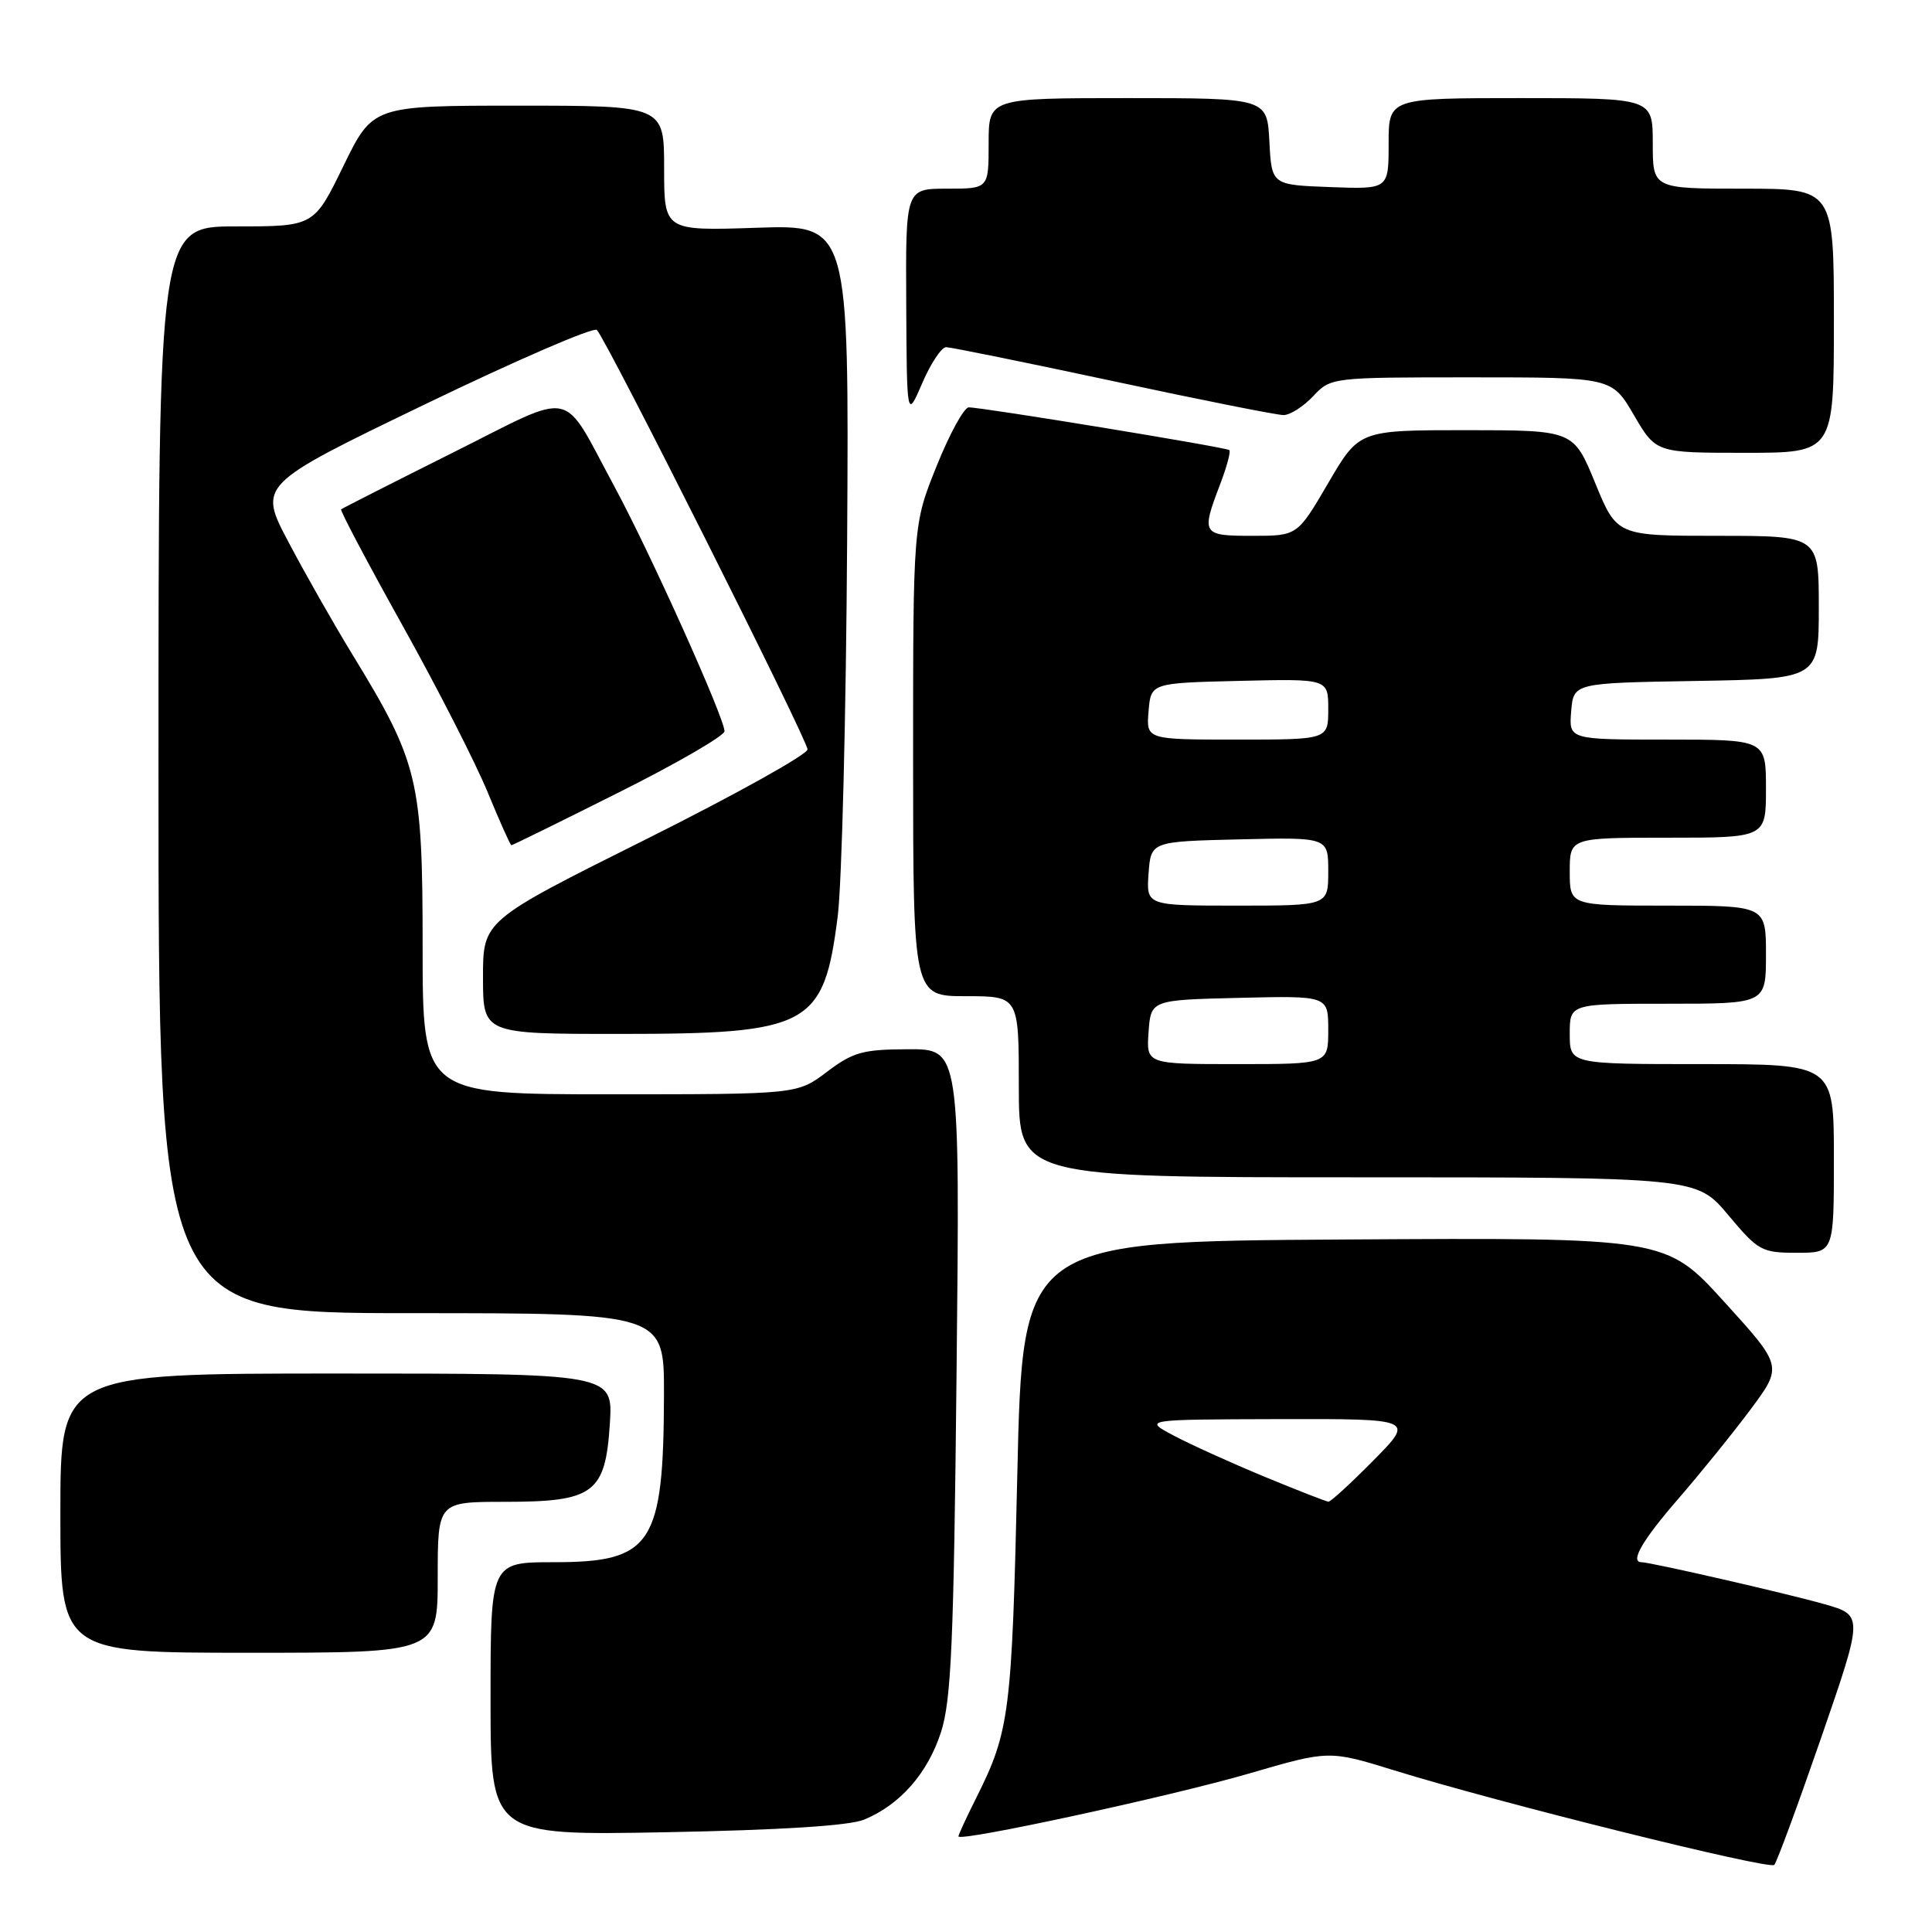 <?xml version="1.0" encoding="UTF-8" standalone="no"?>
<!DOCTYPE svg PUBLIC "-//W3C//DTD SVG 1.1//EN" "http://www.w3.org/Graphics/SVG/1.1/DTD/svg11.dtd" >
<svg xmlns="http://www.w3.org/2000/svg" xmlns:xlink="http://www.w3.org/1999/xlink" version="1.1" viewBox="0 0 256 256">
 <g >
 <path fill="currentColor"
d=" M 241.31 230.27 C 246.92 214.03 246.92 214.03 241.71 212.55 C 236.91 211.18 218.68 207.00 217.51 207.00 C 215.94 207.00 217.61 204.10 222.34 198.65 C 225.27 195.27 229.60 189.92 231.95 186.77 C 236.22 181.03 236.22 181.03 228.48 172.51 C 220.73 163.98 220.73 163.98 178.12 164.24 C 135.50 164.50 135.50 164.50 134.80 195.34 C 134.08 227.08 133.78 229.39 129.36 238.22 C 128.06 240.81 127.00 243.11 127.00 243.33 C 127.00 244.11 155.10 238.03 165.51 235.00 C 176.10 231.91 176.10 231.91 184.80 234.60 C 198.58 238.87 234.44 247.78 235.10 247.11 C 235.43 246.77 238.22 239.20 241.31 230.27 Z  M 114.50 241.11 C 119.25 239.15 122.91 234.99 124.68 229.54 C 126.05 225.30 126.38 217.72 126.75 181.75 C 127.20 139.00 127.20 139.00 120.35 139.03 C 114.32 139.05 113.03 139.41 109.57 142.03 C 105.64 145.00 105.64 145.00 80.82 145.00 C 56.00 145.00 56.00 145.00 56.00 125.48 C 56.00 103.33 55.45 101.05 46.71 86.75 C 44.27 82.76 40.46 76.07 38.25 71.87 C 34.21 64.24 34.21 64.24 56.28 53.59 C 68.41 47.73 78.68 43.29 79.09 43.72 C 80.42 45.11 107.00 98.03 107.00 99.30 C 107.00 99.97 97.33 105.35 85.50 111.26 C 64.00 121.99 64.00 121.99 64.00 129.50 C 64.00 137.00 64.00 137.00 82.03 137.00 C 107.29 137.00 109.15 136.00 111.00 121.43 C 111.55 117.07 112.11 94.66 112.25 71.64 C 112.50 29.77 112.50 29.77 100.25 30.18 C 88.00 30.59 88.00 30.59 88.00 22.30 C 88.00 14.00 88.00 14.00 68.70 14.00 C 49.40 14.00 49.40 14.00 45.50 22.00 C 41.60 30.00 41.60 30.00 31.30 30.00 C 21.00 30.00 21.00 30.00 21.00 102.00 C 21.00 174.00 21.00 174.00 54.50 174.00 C 88.00 174.00 88.00 174.00 87.98 184.75 C 87.93 204.69 86.41 207.00 73.39 207.00 C 65.00 207.00 65.00 207.00 65.00 225.11 C 65.00 243.21 65.00 243.21 88.25 242.78 C 103.47 242.49 112.54 241.92 114.50 241.11 Z  M 58.00 209.00 C 58.00 199.00 58.00 199.00 66.89 199.00 C 78.70 199.00 80.22 197.87 80.81 188.63 C 81.23 182.00 81.23 182.00 44.62 182.00 C 8.00 182.00 8.00 182.00 8.00 200.50 C 8.00 219.00 8.00 219.00 33.00 219.00 C 58.00 219.00 58.00 219.00 58.00 209.00 Z  M 243.00 153.50 C 243.00 141.00 243.00 141.00 225.50 141.00 C 208.00 141.00 208.00 141.00 208.00 137.00 C 208.00 133.00 208.00 133.00 221.00 133.00 C 234.00 133.00 234.00 133.00 234.00 126.50 C 234.00 120.00 234.00 120.00 221.00 120.00 C 208.00 120.00 208.00 120.00 208.00 115.50 C 208.00 111.00 208.00 111.00 221.00 111.00 C 234.00 111.00 234.00 111.00 234.00 104.50 C 234.00 98.00 234.00 98.00 220.94 98.00 C 207.88 98.00 207.88 98.00 208.19 94.25 C 208.50 90.50 208.50 90.50 224.75 90.23 C 241.00 89.95 241.00 89.95 241.00 80.48 C 241.00 71.00 241.00 71.00 227.62 71.00 C 214.24 71.00 214.24 71.00 211.37 64.00 C 208.50 57.01 208.50 57.01 194.29 57.00 C 180.09 57.00 180.09 57.00 176.00 64.00 C 171.91 71.00 171.91 71.00 165.96 71.00 C 159.28 71.00 159.15 70.80 161.64 64.26 C 162.55 61.89 163.11 59.81 162.89 59.64 C 162.43 59.26 130.03 53.95 128.36 53.98 C 127.74 53.99 125.82 57.49 124.11 61.75 C 120.99 69.50 120.99 69.50 120.99 100.75 C 121.00 132.00 121.00 132.00 128.00 132.00 C 135.00 132.00 135.00 132.00 135.00 144.00 C 135.00 156.00 135.00 156.00 179.91 156.00 C 224.81 156.00 224.81 156.00 229.00 161.00 C 232.98 165.75 233.43 166.00 238.09 166.00 C 243.00 166.00 243.00 166.00 243.00 153.50 Z  M 82.01 104.99 C 89.71 101.14 96.00 97.49 96.00 96.89 C 96.00 95.13 86.14 73.21 81.43 64.50 C 74.25 51.23 76.55 51.71 59.94 60.01 C 52.00 63.98 45.37 67.35 45.20 67.49 C 45.04 67.64 48.70 74.56 53.33 82.87 C 57.96 91.17 63.04 101.13 64.62 104.98 C 66.21 108.84 67.62 111.99 67.76 112.00 C 67.91 112.00 74.32 108.85 82.01 104.99 Z  M 243.00 42.50 C 243.00 25.00 243.00 25.00 231.00 25.00 C 219.00 25.00 219.00 25.00 219.00 19.00 C 219.00 13.00 219.00 13.00 201.50 13.00 C 184.00 13.00 184.00 13.00 184.00 19.04 C 184.00 25.08 184.00 25.08 176.25 24.79 C 168.50 24.50 168.50 24.50 168.20 18.75 C 167.90 13.00 167.90 13.00 149.45 13.00 C 131.00 13.00 131.00 13.00 131.00 19.00 C 131.00 25.00 131.00 25.00 125.50 25.00 C 120.00 25.00 120.00 25.00 120.08 40.25 C 120.16 55.50 120.16 55.50 122.21 50.75 C 123.33 48.14 124.76 46.00 125.37 46.00 C 125.99 46.01 135.95 48.03 147.49 50.50 C 159.04 52.98 169.20 55.00 170.07 55.00 C 170.94 55.00 172.71 53.87 174.00 52.50 C 176.34 50.01 176.40 50.00 194.96 50.00 C 213.58 50.00 213.58 50.00 216.50 55.00 C 219.42 60.00 219.42 60.00 231.21 60.00 C 243.00 60.00 243.00 60.00 243.00 42.50 Z  M 167.50 195.65 C 163.10 193.83 157.70 191.38 155.50 190.21 C 151.50 188.09 151.50 188.09 169.47 188.04 C 187.43 188.00 187.43 188.00 182.00 193.50 C 179.01 196.53 176.33 198.99 176.03 198.98 C 175.74 198.97 171.90 197.47 167.50 195.65 Z  M 152.19 136.75 C 152.50 132.50 152.50 132.50 164.25 132.22 C 176.00 131.94 176.00 131.94 176.00 136.47 C 176.00 141.00 176.00 141.00 163.94 141.00 C 151.89 141.00 151.89 141.00 152.19 136.75 Z  M 152.19 115.75 C 152.50 111.50 152.50 111.50 164.25 111.22 C 176.00 110.94 176.00 110.94 176.00 115.47 C 176.00 120.00 176.00 120.00 163.94 120.00 C 151.89 120.00 151.89 120.00 152.19 115.75 Z  M 152.19 94.25 C 152.50 90.50 152.50 90.50 164.25 90.22 C 176.00 89.94 176.00 89.94 176.00 93.97 C 176.00 98.00 176.00 98.00 163.94 98.00 C 151.88 98.00 151.88 98.00 152.19 94.25 Z "/>
</g>
</svg>